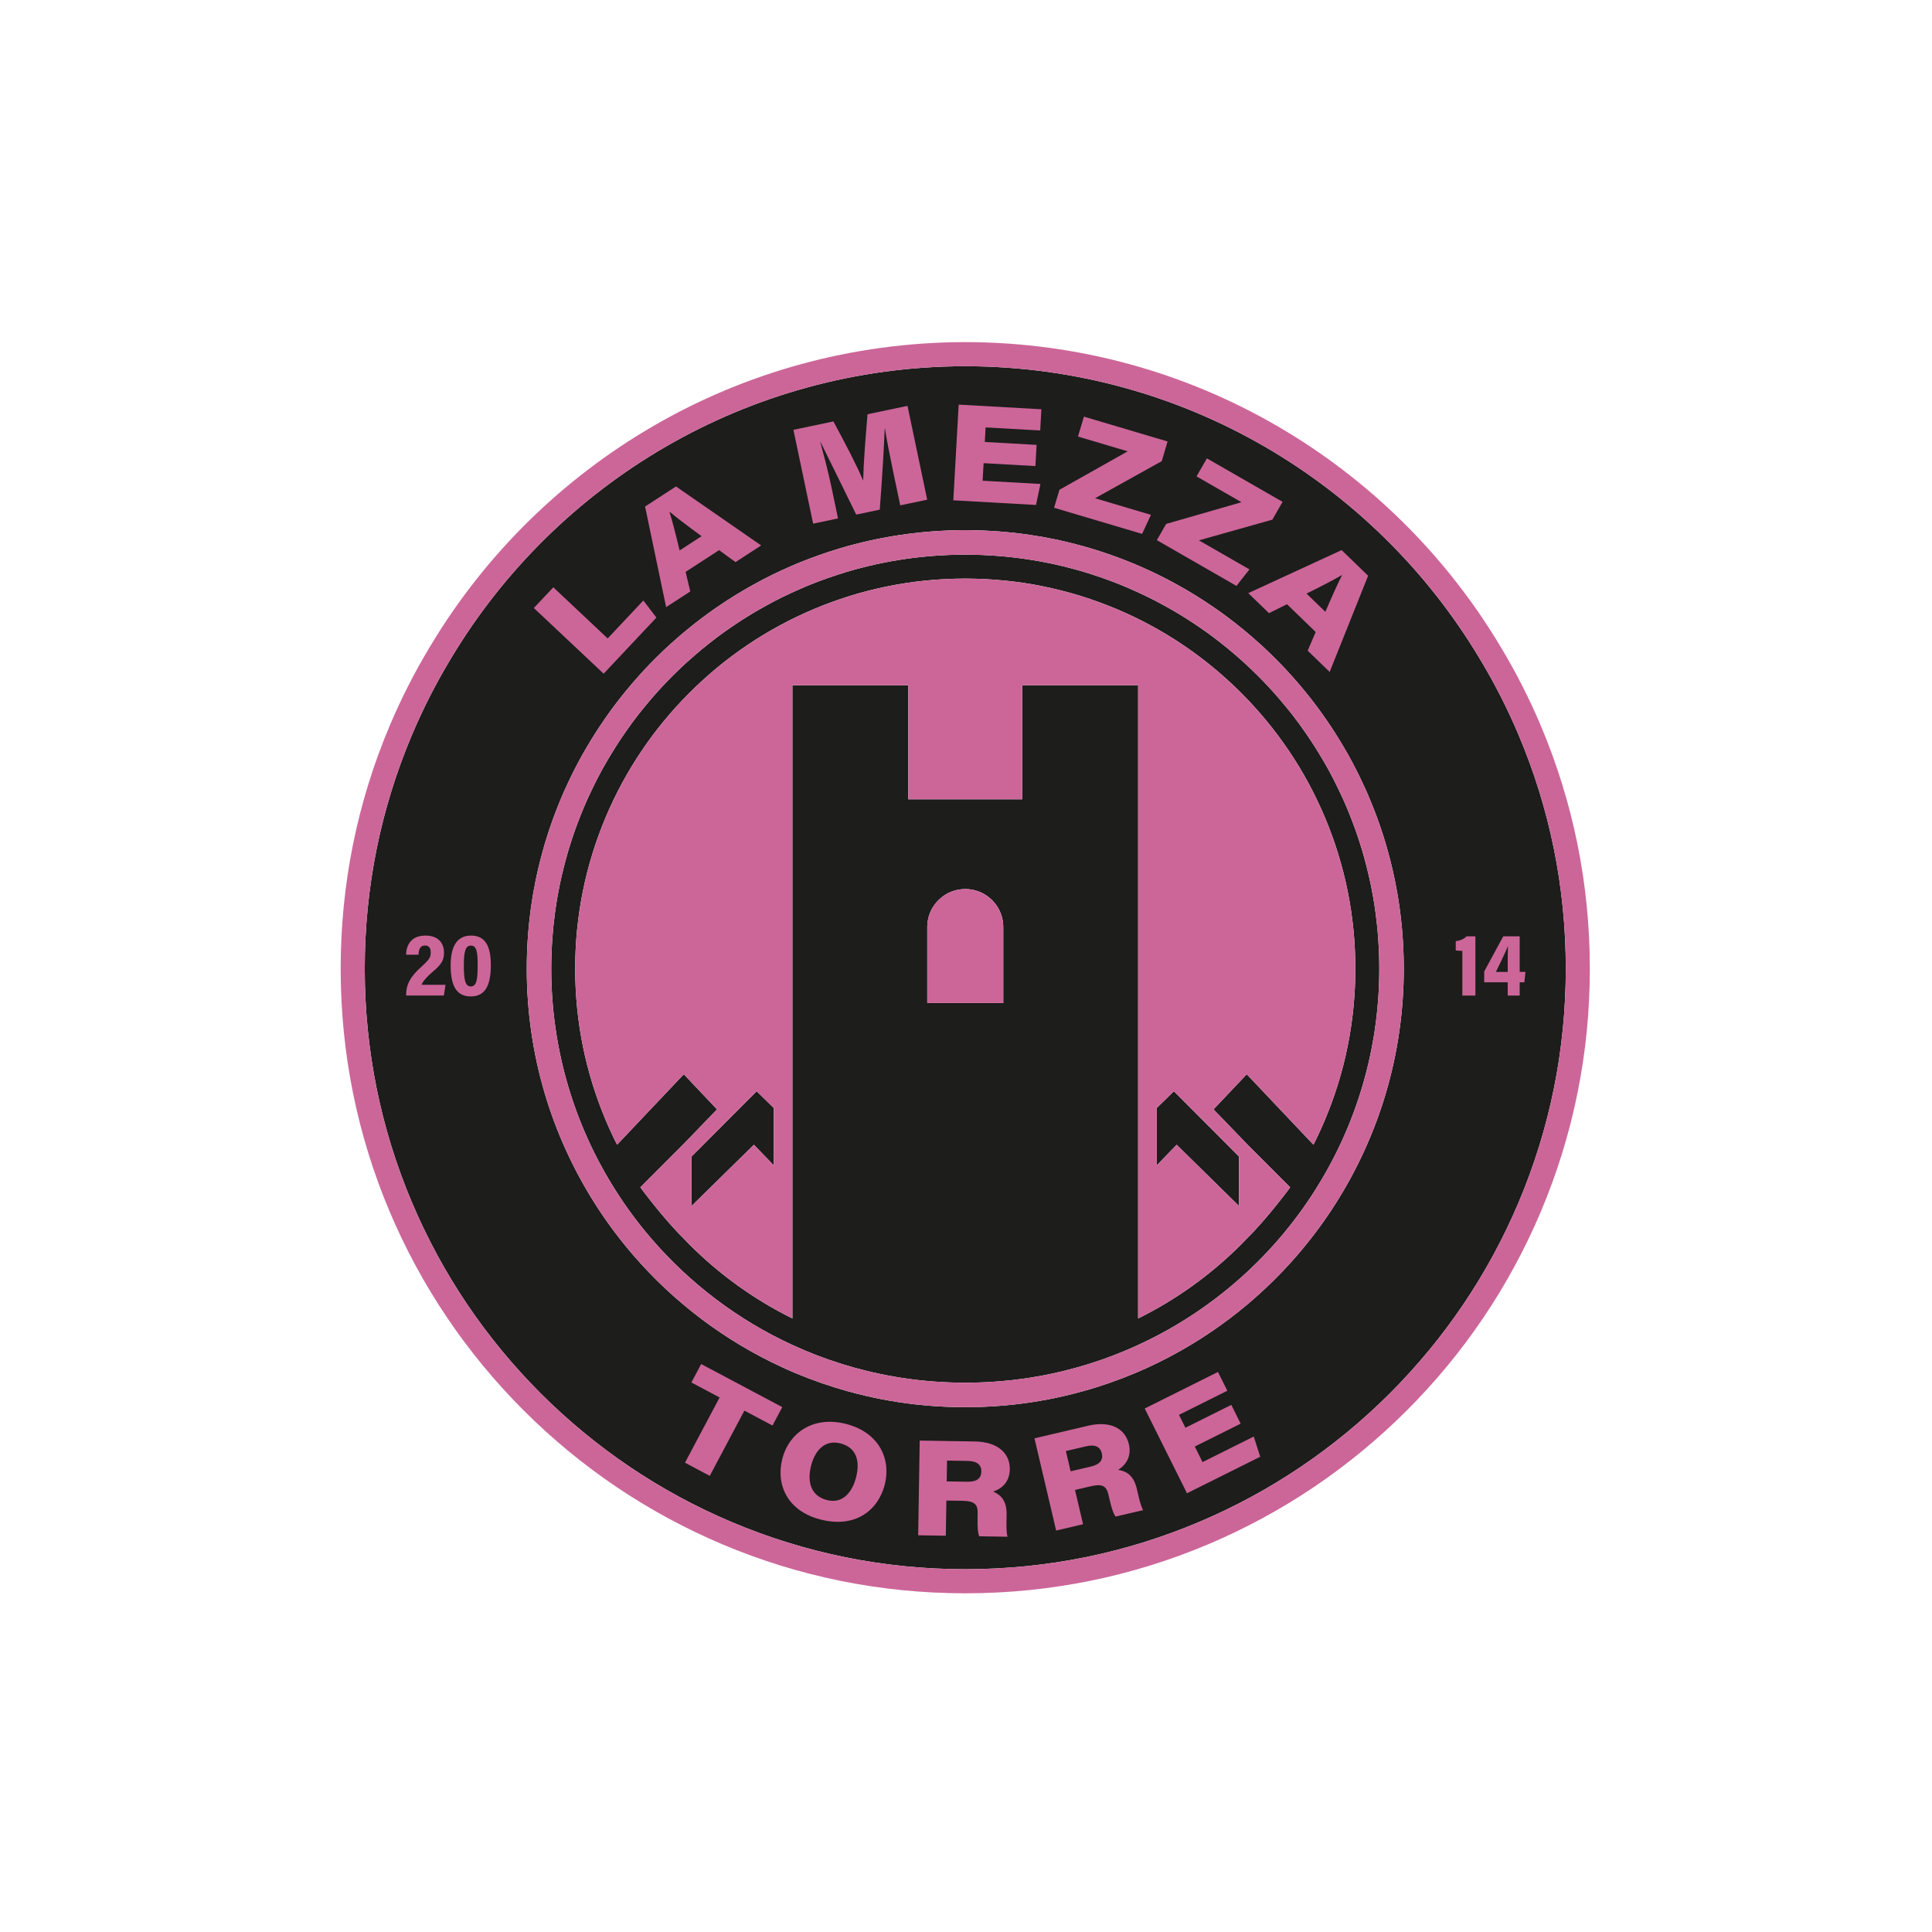 <?xml version="1.0" encoding="UTF-8"?>
<svg id="Livello_1" data-name="Livello 1" xmlns="http://www.w3.org/2000/svg" viewBox="0 0 566.93 566.93">
  <defs>
    <style>
      .cls-1 {
        fill: #c69;
      }

      .cls-2 {
        fill: #1d1d1b;
      }
    </style>
  </defs>
  <path class="cls-2" d="M445.62,215.66c-3.17-7.49-6.83-14.72-10.97-21.64-.24-.4-.48-.8-.72-1.2-30.72-51.03-86.59-85.2-150.46-85.36h-.44c-63.87,.16-119.74,34.33-150.46,85.36-.24,.4-.48,.8-.72,1.2-4.14,6.92-7.8,14.15-10.97,21.64-9.19,21.73-13.85,44.8-13.85,68.59,0,23.79,4.66,46.86,13.85,68.59,8.88,20.98,21.59,39.83,37.76,56.02,16.19,16.17,35.04,28.88,56.02,37.76,21.66,9.16,44.66,13.82,68.37,13.85h.44c23.71-.03,46.71-4.69,68.37-13.85,20.98-8.88,39.83-21.59,56.02-37.76,16.17-16.19,28.88-35.04,37.76-56.02,9.19-21.73,13.85-44.8,13.85-68.59,0-23.79-4.66-46.86-13.85-68.59Zm-64.82,152.52c-12,13.93-26.92,25.26-43.82,33.03-4.96,2.29-10.1,4.26-15.38,5.91-1.17,.37-2.36,.72-3.55,1.05-.12,.03-.25,.07-.37,.1-.81,.23-1.63,.45-2.45,.65-.94,.25-1.9,.48-2.85,.7-.78,.18-1.56,.35-2.35,.52-.78,.17-1.57,.33-2.36,.48-.79,.15-1.59,.29-2.38,.43-1.59,.28-3.19,.52-4.81,.74-.8,.1-1.61,.2-2.42,.3-.81,.09-1.62,.18-2.44,.25-.81,.08-1.63,.15-2.45,.21-.62,.05-1.25,.09-1.88,.13-.76,.05-1.52,.09-2.28,.12-.51,.03-1.02,.05-1.53,.06-.51,.02-1.02,.03-1.53,.04-.5,.01-1,.02-1.5,.02h-.55c-.14,.01-.29,.01-.43,.01h-.44c-.14,0-.29,0-.43-.01h-.55c-.5,0-1-.01-1.5-.02-.51-.01-1.02-.02-1.53-.04s-1.02-.04-1.53-.06c-.76-.03-1.52-.07-2.28-.12-.63-.04-1.26-.08-1.88-.13-.82-.06-1.64-.13-2.45-.21-.82-.07-1.63-.16-2.44-.25-.81-.1-1.62-.2-2.42-.3-1.62-.22-3.22-.46-4.81-.74-.79-.14-1.59-.28-2.38-.43-.79-.15-1.58-.31-2.36-.48-.79-.17-1.57-.34-2.35-.52-.95-.22-1.91-.45-2.85-.7-.82-.2-1.64-.42-2.45-.65-.12-.03-.25-.07-.37-.1-1.19-.33-2.38-.68-3.55-1.05-5.28-1.65-10.42-3.62-15.38-5.91-16.9-7.77-31.82-19.1-43.82-33.03-4.07-4.74-7.82-9.77-11.18-15.08-12.63-19.91-19.95-43.52-19.95-68.85,0-.69,.01-1.38,.02-2.08,0-.35,.01-.69,.02-1.03,0-.35,.02-.7,.03-1.04,.02-.69,.04-1.37,.08-2.05,.03-.69,.07-1.37,.11-2.06,.07-1.05,.15-2.09,.24-3.13,0-.05,.01-.09,.01-.14,.06-.69,.13-1.37,.2-2.05,.07-.73,.16-1.46,.25-2.19l.12-.96c.04-.33,.08-.65,.13-.97,.02-.18,.05-.37,.08-.55,.08-.58,.16-1.16,.25-1.74,.01-.04,.01-.07,.02-.11,.11-.71,.23-1.41,.35-2.12,.22-1.24,.45-2.48,.7-3.71,.4-1.96,.85-3.9,1.34-5.82,.22-.87,.44-1.73,.69-2.59,.21-.81,.45-1.61,.68-2.41,.02-.05,.04-.1,.05-.16,.26-.85,.52-1.7,.79-2.54,.14-.42,.28-.84,.42-1.26,.14-.42,.28-.84,.42-1.26,.2-.58,.41-1.17,.62-1.74,.03-.11,.07-.21,.11-.32,.24-.66,.49-1.32,.74-1.97,.25-.66,.5-1.31,.77-1.96,.52-1.3,1.06-2.59,1.62-3.86,.17-.38,.33-.76,.51-1.14,.45-1.01,.93-2.01,1.41-3.01,.24-.5,.48-1,.73-1.49,.25-.5,.5-.99,.75-1.48,.04-.07,.07-.13,.11-.2,.19-.36,.37-.72,.56-1.08,.19-.35,.38-.71,.57-1.06,.31-.58,.63-1.16,.95-1.73,.37-.65,.74-1.29,1.12-1.93,.4-.7,.82-1.4,1.25-2.09,.42-.7,.85-1.39,1.29-2.07,.33-.52,.67-1.04,1.01-1.56,.11-.16,.21-.32,.32-.48,.44-.68,.9-1.35,1.37-2.02,.16-.24,.32-.47,.49-.7,.25-.37,.51-.73,.77-1.09,.3-.42,.61-.84,.91-1.26,.08-.11,.16-.22,.24-.33,.65-.88,1.32-1.76,1.99-2.62,.6-.75,1.19-1.49,1.8-2.23,.43-.53,.87-1.06,1.31-1.58,.33-.39,.66-.78,1-1.17,2.04-2.36,4.16-4.65,6.37-6.85,.57-.57,1.15-1.14,1.73-1.7,.24-.23,.48-.46,.73-.7,.08-.07,.15-.14,.23-.21,.38-.36,.76-.71,1.14-1.07,.12-.12,.25-.23,.38-.35,.09-.08,.17-.16,.26-.23,.76-.69,1.53-1.38,2.31-2.05,.75-.65,1.5-1.29,2.27-1.92,.03-.02,.06-.05,.09-.08,.74-.6,1.48-1.21,2.24-1.8,.21-.17,.42-.33,.64-.5,.25-.2,.5-.39,.75-.58,.41-.32,.82-.63,1.23-.94,.62-.46,1.23-.91,1.86-1.37,.05-.03,.11-.07,.16-.11,1.42-1.01,2.85-2,4.31-2.96,.4-.27,.8-.53,1.2-.78,.56-.36,1.12-.72,1.68-1.06,.35-.22,.7-.44,1.06-.65,.44-.27,.89-.54,1.33-.8,.44-.26,.89-.52,1.34-.78,.66-.38,1.32-.76,1.99-1.12,.85-.47,1.71-.93,2.57-1.38,.3-.16,.61-.32,.91-.47,.58-.3,1.17-.6,1.76-.89,.03-.01,.06-.03,.08-.04,.88-.43,1.77-.86,2.67-1.27,.91-.43,1.83-.84,2.76-1.24,.44-.2,.89-.39,1.33-.57,.44-.19,.89-.38,1.34-.56,.04-.01,.08-.03,.13-.05,.92-.38,1.85-.75,2.79-1.1,.01,0,.02-.01,.04-.01,.94-.36,1.9-.72,2.86-1.05,.96-.34,1.92-.67,2.89-.98,1-.33,2.01-.65,3.02-.95,.74-.22,1.49-.44,2.24-.65,.32-.09,.65-.18,.97-.26,.46-.13,.91-.25,1.37-.36,.7-.19,1.4-.36,2.1-.53,.71-.17,1.41-.33,2.12-.49,.12-.03,.25-.06,.37-.09,.54-.11,1.08-.23,1.63-.34,.52-.11,1.04-.21,1.57-.31,.54-.11,1.09-.21,1.63-.31,.84-.15,1.69-.29,2.54-.42,.45-.08,.9-.15,1.35-.21,.81-.13,1.62-.24,2.44-.34,.4-.05,.81-.1,1.22-.15,1.4-.17,2.82-.31,4.24-.43,.4-.04,.81-.07,1.22-.1,.8-.06,1.6-.12,2.4-.16,.81-.05,1.61-.09,2.42-.12,.8-.03,1.61-.05,2.42-.07,.62-.02,1.25-.03,1.88-.03h1.56c.63,.01,1.26,.01,1.88,.03,.81,.01,1.62,.04,2.42,.07,.81,.03,1.62,.07,2.42,.12,.8,.04,1.6,.1,2.4,.16,.41,.03,.82,.06,1.22,.1,1.42,.12,2.83,.26,4.24,.43,.41,.05,.81,.1,1.22,.15,.82,.1,1.63,.21,2.44,.34,.45,.06,.9,.13,1.35,.21,.85,.13,1.7,.27,2.54,.42,.54,.1,1.09,.2,1.63,.31,.52,.1,1.05,.2,1.57,.31,.55,.11,1.09,.23,1.63,.34,.12,.03,.25,.06,.37,.09,.71,.16,1.42,.32,2.12,.49,.7,.17,1.4,.34,2.1,.53,.46,.11,.91,.23,1.37,.36,.32,.08,.65,.17,.97,.26,.75,.21,1.5,.43,2.24,.65,1.01,.3,2.02,.62,3.02,.95,.97,.31,1.93,.64,2.89,.98,.96,.33,1.92,.69,2.86,1.05,.02,0,.03,.01,.04,.01,.94,.35,1.87,.72,2.79,1.1,.05,.02,.09,.04,.13,.05,.45,.18,.9,.37,1.34,.56,.44,.18,.89,.37,1.33,.57,.93,.4,1.85,.81,2.76,1.24,.9,.41,1.79,.84,2.67,1.27,.02,.01,.05,.03,.08,.04,.59,.29,1.18,.59,1.76,.89,.3,.15,.61,.31,.91,.47,.86,.45,1.72,.91,2.57,1.38,.67,.36,1.33,.74,1.99,1.12,.45,.26,.9,.52,1.34,.78,.44,.26,.89,.53,1.33,.8,.36,.21,.71,.43,1.06,.65,.56,.34,1.12,.7,1.68,1.06,.4,.25,.8,.51,1.2,.78,1.46,.96,2.89,1.95,4.31,2.96,.05,.04,.11,.08,.16,.11,.62,.46,1.24,.91,1.86,1.37,.41,.31,.82,.62,1.23,.94,.25,.19,.5,.38,.75,.58,.22,.17,.43,.33,.64,.5,.76,.59,1.5,1.2,2.24,1.8,.03,.03,.06,.06,.09,.08,.77,.63,1.52,1.27,2.27,1.92,.78,.67,1.55,1.35,2.31,2.05,.09,.07,.17,.15,.26,.23,.13,.12,.26,.23,.38,.35,.38,.36,.76,.71,1.14,1.07,.08,.07,.15,.14,.23,.21,.25,.24,.49,.47,.73,.7,.58,.56,1.16,1.13,1.73,1.7,2.21,2.2,4.33,4.49,6.37,6.85,.34,.39,.67,.78,1,1.17,.45,.52,.88,1.05,1.31,1.58,.61,.73,1.21,1.48,1.8,2.23,.67,.86,1.34,1.74,1.99,2.62,.08,.11,.16,.22,.24,.33,.3,.42,.61,.84,.91,1.26,.26,.36,.52,.72,.77,1.09,.17,.23,.34,.47,.49,.7,.47,.67,.93,1.34,1.37,2.02,.11,.16,.21,.32,.32,.48,.34,.52,.68,1.04,1.01,1.56,.44,.69,.87,1.38,1.29,2.07,.43,.69,.85,1.39,1.25,2.09,.38,.64,.75,1.28,1.12,1.93,.32,.57,.64,1.15,.95,1.73,.19,.35,.38,.71,.57,1.06,.19,.36,.38,.72,.56,1.08,.04,.07,.07,.13,.11,.2,.25,.49,.5,.98,.75,1.48,.25,.49,.49,.99,.73,1.49,.48,1,.96,2,1.41,3.01,.18,.38,.34,.76,.51,1.14,.56,1.27,1.1,2.56,1.62,3.86,.27,.65,.52,1.3,.77,1.96,.25,.65,.5,1.31,.74,1.97,.04,.11,.08,.21,.11,.32,.21,.57,.42,1.15,.62,1.74,.14,.42,.29,.84,.42,1.26,.15,.42,.28,.84,.42,1.26,.27,.84,.53,1.69,.79,2.54,.01,.06,.03,.11,.05,.16,.23,.8,.47,1.6,.68,2.41,.25,.86,.47,1.72,.69,2.59,.49,1.92,.94,3.86,1.34,5.82,.25,1.23,.48,2.47,.7,3.71,.12,.71,.24,1.41,.35,2.12,.01,.04,.01,.07,.02,.11,.09,.58,.17,1.16,.25,1.74,.03,.18,.06,.37,.08,.55,.05,.32,.09,.64,.13,.97,.04,.32,.08,.64,.12,.96,.09,.73,.18,1.46,.25,2.19,.07,.68,.14,1.37,.2,2.05,0,.05,.01,.09,.01,.14,.09,1.04,.17,2.08,.24,3.13,.04,.69,.08,1.37,.11,2.06,.04,.68,.06,1.36,.08,2.05,.02,.34,.02,.69,.03,1.04,.01,.34,.02,.68,.02,1.03,.01,.69,.02,1.38,.02,2.08,0,25.33-7.32,48.94-19.95,68.85-3.36,5.31-7.11,10.34-11.18,15.08Z"/>
  <g>
    <path class="cls-2" d="M404.72,282.29c0-.33-.01-.66-.02-.98-.01-.33-.01-.66-.03-.98-.02-.64-.04-1.28-.07-1.93-.03-.66-.07-1.3-.11-1.95-.06-.99-.14-1.97-.22-2.95,0-.05-.01-.09-.01-.14-.06-.64-.12-1.29-.19-1.93-.07-.69-.15-1.38-.24-2.07-.03-.3-.07-.6-.11-.91s-.08-.61-.12-.91c-.02-.17-.05-.35-.08-.52-.07-.55-.15-1.1-.23-1.64-.01-.04-.01-.07-.02-.11-.11-.67-.22-1.33-.33-2-.21-1.17-.43-2.34-.66-3.5-.38-1.85-.81-3.68-1.27-5.5-.21-.82-.42-1.63-.65-2.44-.21-.76-.43-1.52-.64-2.28-.02-.04-.04-.09-.05-.15-.25-.8-.49-1.6-.75-2.4-.13-.39-.25-.79-.39-1.19-.13-.39-.27-.79-.4-1.18-.19-.56-.39-1.11-.58-1.65-.03-.1-.07-.2-.11-.3-.22-.62-.46-1.25-.7-1.86-.23-.62-.47-1.24-.72-1.85-.49-1.23-1-2.45-1.53-3.64-.16-.36-.31-.72-.48-1.08-.43-.95-.88-1.9-1.34-2.84-.22-.47-.45-.95-.69-1.41-.23-.47-.47-.93-.7-1.4-.04-.06-.07-.12-.11-.19-.17-.34-.35-.68-.53-1.02-.18-.33-.35-.67-.53-1-.3-.54-.6-1.09-.9-1.63-.35-.61-.7-1.22-1.06-1.82-.39-.66-.78-1.32-1.18-1.97-.4-.66-.8-1.31-1.22-1.96-.31-.49-.63-.98-.95-1.47-.1-.15-.2-.3-.3-.45-.43-.65-.86-1.28-1.3-1.91-.14-.22-.3-.45-.46-.66-.23-.35-.48-.69-.73-1.03-.28-.4-.57-.8-.85-1.19-.08-.11-.16-.21-.23-.31-.61-.83-1.25-1.66-1.88-2.48-.57-.7-1.12-1.4-1.7-2.1-.41-.5-.81-1-1.24-1.49-.31-.37-.62-.74-.94-1.11-1.93-2.23-3.93-4.39-6.01-6.47-.54-.53-1.09-1.07-1.64-1.6-.22-.22-.45-.44-.69-.66-.07-.07-.14-.13-.21-.2-.36-.34-.72-.67-1.08-1.01-.11-.11-.24-.22-.36-.33-.08-.08-.16-.15-.24-.22-.72-.65-1.45-1.3-2.19-1.93-.7-.62-1.41-1.22-2.14-1.82-.03-.01-.06-.04-.08-.07-.7-.57-1.4-1.14-2.12-1.7-.2-.16-.39-.31-.6-.47-.24-.19-.47-.37-.71-.55-.39-.3-.77-.6-1.16-.89-.59-.43-1.17-.86-1.76-1.29-.05-.03-.1-.07-.15-.11-1.34-.95-2.69-1.88-4.07-2.79-.38-.25-.75-.5-1.13-.74-.53-.34-1.06-.68-1.59-1-.33-.2-.66-.41-1-.61-.41-.26-.84-.51-1.25-.76-.42-.24-.84-.49-1.27-.73-.62-.36-1.25-.72-1.88-1.06-.8-.44-1.61-.88-2.42-1.3-.29-.15-.58-.3-.86-.45-.55-.28-1.11-.56-1.67-.84-.02-.01-.05-.03-.07-.03-.83-.41-1.67-.82-2.52-1.2-.86-.41-1.73-.8-2.61-1.17-.41-.19-.84-.37-1.25-.54-.42-.18-.84-.36-1.27-.53-.04-.01-.07-.03-.12-.05-.87-.35-1.75-.7-2.63-1.04-.01,0-.02-.01-.04-.01-.89-.34-1.8-.67-2.7-.99-.91-.32-1.82-.63-2.73-.92-.95-.31-1.9-.61-2.85-.9-.7-.21-1.41-.42-2.12-.61-.3-.09-.61-.17-.91-.25-.44-.12-.86-.24-1.3-.34-.66-.18-1.32-.34-1.98-.5-.66-.16-1.33-.31-2-.46-.11-.03-.24-.06-.35-.09-.51-.1-1.02-.21-1.54-.32-.49-.1-.99-.2-1.48-.29-.51-.1-1.03-.2-1.54-.29-.79-.14-1.6-.28-2.4-.4-.42-.08-.85-.14-1.27-.2-.77-.12-1.53-.22-2.31-.32-.38-.05-.76-.09-1.15-.14-1.33-.16-2.66-.29-4-.41-.38-.03-.77-.06-1.15-.09-.76-.06-1.51-.11-2.27-.15-.75-.05-1.52-.09-2.28-.12-.76-.02-1.52-.05-2.29-.06-.58-.02-1.18-.02-1.77-.03h-1.48c-.59,0-1.19,.01-1.77,.03-.77,.02-1.53,.04-2.29,.06-.76,.03-1.52,.07-2.28,.12-.76,.04-1.51,.09-2.27,.15-.38,.03-.77,.06-1.15,.09-1.34,.12-2.68,.25-4,.41-.39,.05-.78,.09-1.15,.14-.78,.1-1.54,.2-2.31,.32-.42,.06-.85,.12-1.27,.2-.8,.12-1.61,.26-2.4,.4-.51,.09-1.03,.19-1.54,.29-.5,.09-.99,.19-1.48,.29-.52,.11-1.03,.22-1.54,.32-.11,.03-.24,.06-.35,.09-.67,.15-1.33,.3-2,.46-.66,.16-1.32,.32-1.98,.5-.44,.1-.86,.22-1.3,.34-.3,.08-.61,.16-.91,.25-.71,.19-1.42,.4-2.12,.61-.95,.29-1.9,.59-2.85,.9-.91,.29-1.82,.6-2.73,.92-.9,.32-1.81,.65-2.7,.99-.02,0-.03,.01-.04,.01-.88,.34-1.76,.69-2.63,1.04-.05,.02-.08,.04-.12,.05-.43,.17-.85,.35-1.27,.53-.41,.17-.84,.35-1.25,.54-.88,.37-1.75,.76-2.61,1.17-.85,.38-1.69,.79-2.52,1.2-.02,0-.05,.02-.08,.03-.55,.28-1.11,.56-1.66,.84-.28,.15-.57,.3-.86,.45-.81,.42-1.62,.86-2.42,1.3-.63,.34-1.26,.7-1.88,1.06-.43,.24-.85,.49-1.27,.73-.41,.25-.84,.5-1.25,.76-.34,.2-.67,.41-1,.61-.53,.32-1.06,.66-1.59,1-.38,.24-.75,.49-1.13,.74-1.38,.91-2.73,1.84-4.07,2.79-.05,.04-.1,.08-.15,.11-.6,.43-1.17,.86-1.76,1.29-.39,.29-.77,.59-1.16,.89-.24,.18-.47,.36-.71,.55-.21,.16-.4,.31-.6,.47-.72,.56-1.42,1.13-2.12,1.7-.02,.03-.05,.06-.08,.07-.73,.6-1.44,1.2-2.14,1.82-.74,.63-1.47,1.28-2.19,1.93-.08,.07-.16,.14-.24,.22-.12,.11-.25,.22-.36,.33-.36,.34-.72,.67-1.08,1.01-.07,.07-.14,.13-.21,.2-.24,.22-.47,.44-.69,.66-.55,.53-1.1,1.07-1.64,1.6-2.08,2.08-4.08,4.24-6.01,6.47-.32,.37-.63,.74-.94,1.11-.42,.49-.83,.99-1.24,1.49-.58,.7-1.13,1.4-1.7,2.1-.63,.82-1.27,1.65-1.88,2.48-.07,.1-.15,.2-.23,.31-.28,.39-.57,.79-.85,1.19-.25,.34-.5,.68-.73,1.03-.16,.21-.31,.43-.46,.66-.44,.63-.87,1.26-1.3,1.91-.1,.15-.2,.3-.3,.45-.32,.49-.64,.98-.95,1.47-.42,.64-.82,1.29-1.22,1.96-.4,.65-.79,1.31-1.18,1.97-.36,.6-.71,1.21-1.06,1.82-.3,.54-.6,1.09-.9,1.63-.18,.33-.35,.67-.53,1-.18,.34-.35,.68-.53,1.02-.04,.07-.07,.13-.11,.19-.23,.47-.47,.93-.7,1.4-.24,.46-.47,.94-.69,1.41-.46,.94-.91,1.89-1.34,2.84-.17,.36-.32,.72-.48,1.08-.53,1.19-1.04,2.41-1.53,3.64-.25,.61-.49,1.23-.72,1.85-.24,.61-.48,1.24-.7,1.86-.04,.1-.08,.2-.11,.3-.19,.54-.39,1.1-.58,1.65-.13,.39-.27,.79-.4,1.18-.13,.4-.26,.8-.39,1.19-.26,.8-.5,1.6-.75,2.4-.01,.06-.03,.11-.05,.15-.21,.76-.43,1.52-.64,2.28-.23,.81-.44,1.62-.65,2.44-.46,1.82-.89,3.65-1.27,5.5-.23,1.16-.45,2.33-.66,3.5-.11,.67-.22,1.33-.33,2-.01,.04-.01,.07-.02,.11-.08,.54-.16,1.09-.23,1.64-.03,.17-.06,.35-.08,.52-.04,.3-.08,.6-.12,.91s-.08,.61-.11,.91c-.09,.69-.17,1.38-.24,2.07-.07,.64-.13,1.28-.19,1.93,0,.05-.01,.09-.01,.14-.08,.98-.16,1.96-.22,2.95-.04,.65-.08,1.29-.11,1.95-.03,.65-.05,1.29-.07,1.93-.01,.32-.03,.65-.03,.98-.01,.32-.02,.65-.02,.98-.01,.66-.02,1.31-.02,1.96,0,23.91,6.91,46.21,18.84,65,3.17,5.02,6.71,9.77,10.55,14.24,11.33,13.15,25.42,23.85,41.37,31.18,4.69,2.17,9.54,4.03,14.52,5.58,1.11,.35,2.23,.68,3.35,1,.12,.02,.24,.06,.35,.09,.77,.22,1.54,.42,2.32,.61,.88,.24,1.79,.46,2.69,.66,.73,.17,1.47,.34,2.22,.5,.73,.16,1.48,.31,2.22,.45,.75,.14,1.51,.27,2.25,.4,1.5,.27,3.01,.5,4.54,.7,.76,.1,1.52,.19,2.29,.29,.76,.08,1.53,.17,2.3,.23,.77,.08,1.54,.14,2.31,.2,.59,.05,1.18,.09,1.78,.12,.72,.05,1.43,.09,2.15,.12,.48,.02,.96,.03,1.45,.05,.48,.02,.96,.03,1.44,.04,.47,.01,.95,.02,1.42,.02h.52c.13,.01,.27,.01,.4,.01h.42c.13,0,.27,0,.4-.01h.52c.47,0,.95-.01,1.42-.02,.48-.01,.96-.02,1.44-.04,.49-.01,.97-.02,1.45-.05,.72-.03,1.43-.07,2.15-.12,.6-.03,1.19-.07,1.78-.12,.77-.06,1.54-.12,2.31-.2,.77-.06,1.54-.15,2.3-.23,.77-.1,1.53-.19,2.29-.29,1.53-.2,3.04-.43,4.54-.7,.74-.13,1.5-.26,2.25-.4,.74-.14,1.49-.29,2.22-.45,.75-.16,1.49-.33,2.22-.5,.9-.2,1.81-.42,2.69-.66,.78-.19,1.55-.39,2.32-.61,.11-.03,.23-.07,.35-.09,1.12-.32,2.24-.65,3.35-1,4.98-1.55,9.83-3.41,14.52-5.58,15.95-7.33,30.04-18.03,41.37-31.18,3.84-4.47,7.38-9.22,10.55-14.24,11.93-18.79,18.84-41.09,18.84-65,0-.66-.01-1.31-.02-1.96Zm-38.63,53.61l12.51,12.52s-6.67,9.06-12.51,14.8c-.55,.56-1.34,1.4-1.9,1.97-8.9,8.89-19.04,16.17-30.21,21.7V201.09h-34.01v33.45h-33.44v-33.45h-34.01v185.8c-11.17-5.53-21.31-12.81-30.21-21.7-.56-.57-1.35-1.41-1.9-1.97-5.84-5.74-12.51-14.8-12.51-14.8l12.51-12.52,10-10.36-9.76-10.31-19.57,20.67c-.03-.05-.06-.11-.09-.17-.26-.52-.53-1.04-.78-1.57-.25-.52-.49-1.04-.74-1.56-.07-.17-.15-.33-.22-.5-.21-.45-.41-.88-.61-1.32-.05-.11-.09-.2-.13-.31-.25-.55-.49-1.11-.73-1.67-5.96-14.11-9-29.09-9-44.55,0-15.46,3.04-30.44,9-44.55,5.77-13.64,14.02-25.87,24.53-36.39,10.52-10.51,22.75-18.76,36.39-24.53,14.05-5.94,28.96-8.97,44.34-9h.42c.89,0,1.79,.01,2.68,.04,.74,.02,1.48,.04,2.22,.08,.3,.01,.6,.03,.9,.04,.88,.04,1.76,.1,2.63,.17,.54,.03,1.08,.08,1.6,.14,.65,.03,1.28,.1,1.91,.18,.09,0,.17,.01,.26,.02,.64,.06,1.28,.14,1.92,.22,.87,.11,1.73,.22,2.59,.35,.3,.05,.61,.1,.91,.14,.66,.11,1.3,.21,1.95,.32,.38,.07,.75,.14,1.12,.2,.46,.08,.9,.16,1.34,.26,.32,.06,.65,.13,.97,.2,.78,.16,1.57,.33,2.36,.51,.8,.18,1.59,.37,2.39,.58,.35,.08,.71,.17,1.06,.27,.44,.11,.88,.22,1.31,.35,.42,.11,.84,.22,1.25,.35,.77,.21,1.52,.44,2.28,.67,.9,.29,1.8,.58,2.71,.88,.26,.09,.52,.18,.79,.28,.62,.2,1.24,.42,1.85,.66,.01,0,.02,0,.03,.01,.69,.24,1.37,.5,2.05,.77,.41,.15,.83,.31,1.24,.49,.68,.26,1.35,.54,2.02,.82,13.64,5.77,25.87,14.02,36.39,24.53,10.51,10.52,18.76,22.75,24.53,36.39,5.96,14.11,9,29.09,9,44.55,0,15.46-3.04,30.44-9,44.55-.24,.56-.48,1.12-.73,1.67-.04,.11-.08,.2-.13,.31-.2,.44-.4,.87-.61,1.32-.07,.17-.15,.33-.22,.5-.25,.52-.49,1.04-.74,1.56-.25,.53-.52,1.05-.78,1.57-.03,.06-.06,.12-.09,.17l-19.57-20.67-9.76,10.31,10,10.36Zm-71.69-41.57h-22.3v-22.3c0-.31,.01-.63,.05-.93,0-.06,0-.11,.01-.16,0-.04,0-.08,.01-.12,.01-.17,.03-.33,.06-.49,.03-.18,.06-.36,.1-.54,.05-.28,.12-.54,.19-.81,.05-.17,.1-.33,.16-.49,.08-.27,.18-.54,.3-.79,.05-.12,.1-.25,.16-.37,.09-.21,.2-.41,.3-.61,.09-.15,.18-.31,.27-.46,.09-.16,.19-.31,.3-.46,.09-.15,.2-.29,.31-.43,.1-.14,.21-.29,.33-.43,.14-.17,.29-.34,.44-.5,.15-.17,.3-.33,.47-.48,.33-.3,.67-.59,1.02-.86,.15-.11,.29-.22,.44-.31,.15-.1,.3-.2,.45-.29,.12-.08,.24-.15,.36-.22,.15-.08,.3-.16,.46-.24,.11-.05,.23-.1,.34-.16,.03-.01,.05-.02,.08-.03,.08-.04,.17-.08,.26-.12,.14-.05,.3-.11,.45-.17,.28-.1,.58-.2,.88-.28,.14-.04,.27-.08,.4-.1,.03-.01,.06-.01,.09-.02,.01,0,.03-.01,.05-.01,.17-.04,.33-.07,.5-.1,.19-.03,.38-.05,.58-.08,.14-.02,.27-.04,.41-.05h.04c.23-.01,.45-.03,.67-.03,.07-.01,.14-.01,.21-.01s.14,0,.21,.01c.22,0,.44,.02,.67,.03h.04c.14,.01,.27,.03,.41,.05,.2,.03,.39,.05,.58,.08,.17,.03,.33,.06,.5,.1,.02,0,.04,.01,.05,.01,.03,.01,.06,.01,.09,.02,.13,.02,.26,.06,.4,.1,.3,.08,.6,.18,.88,.28,.15,.06,.31,.12,.45,.17,.09,.04,.18,.08,.26,.12,.03,.01,.05,.02,.08,.03,.11,.06,.23,.11,.34,.16,.16,.08,.31,.16,.46,.24,.12,.07,.24,.14,.36,.22,.15,.09,.3,.19,.45,.29,.15,.09,.29,.2,.44,.31,.35,.27,.69,.56,1.02,.86,.16,.15,.32,.31,.47,.48,.15,.16,.3,.33,.44,.5,.12,.14,.23,.29,.33,.43,.11,.14,.22,.28,.31,.43,.11,.15,.21,.3,.3,.46,.09,.15,.18,.31,.27,.46,.1,.2,.21,.4,.3,.61,.06,.12,.11,.25,.16,.37,.12,.25,.22,.52,.3,.79,.06,.16,.11,.32,.16,.49,.07,.27,.14,.53,.19,.81,.04,.18,.07,.36,.1,.54,.03,.16,.05,.32,.06,.49,.01,.04,.01,.08,.01,.12,.01,.05,.01,.1,.01,.16,.04,.3,.05,.62,.05,.93v22.3Z"/>
    <polygon class="cls-2" points="227.046 325.112 227.046 341.955 221.221 335.922 202.924 353.898 202.924 339.377 212.866 329.407 222.033 320.212 227.046 325.112"/>
    <polygon class="cls-2" points="363.576 339.377 363.576 353.898 345.279 335.922 339.454 341.955 339.454 325.112 344.467 320.212 353.634 329.407 363.576 339.377"/>
  </g>
  <g>
    <path class="cls-1" d="M452.13,212.92c-3.3-7.79-7.11-15.31-11.41-22.5-.25-.42-.5-.84-.75-1.25-31.95-53.08-90.06-88.62-156.49-88.78h-.46c-66.43,.16-124.54,35.7-156.49,88.78-.25,.41-.5,.83-.75,1.25-4.3,7.19-8.11,14.71-11.41,22.5-9.55,22.6-14.4,46.6-14.4,71.34,0,24.74,4.85,48.74,14.4,71.34,9.24,21.82,22.46,41.43,39.28,58.26,16.84,16.82,36.44,30.04,58.26,39.28,22.53,9.52,46.45,14.37,71.11,14.4h.46c24.66-.03,48.58-4.88,71.11-14.4,21.82-9.24,41.42-22.46,58.26-39.28,16.82-16.83,30.04-36.44,39.28-58.26,9.55-22.6,14.4-46.6,14.4-71.34,0-24.74-4.85-48.74-14.4-71.34Zm-6.51,139.92c-8.88,20.98-21.59,39.83-37.76,56.02-16.19,16.17-35.04,28.88-56.02,37.76-21.66,9.16-44.66,13.82-68.37,13.85h-.44c-23.71-.03-46.71-4.69-68.37-13.85-20.98-8.88-39.83-21.59-56.02-37.76-16.17-16.19-28.88-35.04-37.76-56.02-9.19-21.73-13.85-44.8-13.85-68.59,0-23.79,4.66-46.86,13.85-68.59,3.17-7.49,6.83-14.72,10.97-21.64,.24-.4,.48-.8,.72-1.2,30.72-51.03,86.59-85.2,150.46-85.36h.44c63.87,.16,119.74,34.33,150.46,85.36,.24,.4,.48,.8,.72,1.2,4.14,6.92,7.8,14.15,10.97,21.64,9.19,21.73,13.85,44.8,13.85,68.59,0,23.79-4.66,46.86-13.85,68.59Z"/>
    <path class="cls-1" d="M411.91,282.17c0-.35-.01-.69-.02-1.03-.01-.35-.01-.7-.03-1.04-.02-.69-.04-1.37-.08-2.05-.03-.69-.07-1.37-.11-2.06-.07-1.05-.15-2.09-.24-3.13,0-.05-.01-.09-.01-.14-.06-.68-.13-1.37-.2-2.05-.07-.73-.16-1.46-.25-2.19-.04-.32-.08-.64-.12-.96-.04-.33-.08-.65-.13-.97-.02-.18-.05-.37-.08-.55-.08-.58-.16-1.16-.25-1.74-.01-.04-.01-.07-.02-.11-.11-.71-.23-1.41-.35-2.12-.22-1.24-.45-2.48-.7-3.71-.4-1.96-.85-3.9-1.34-5.82-.22-.87-.44-1.73-.69-2.59-.21-.81-.45-1.61-.68-2.41-.02-.05-.04-.1-.05-.16-.26-.85-.52-1.7-.79-2.54-.14-.42-.27-.84-.42-1.26-.13-.42-.28-.84-.42-1.26-.2-.59-.41-1.17-.62-1.74-.03-.11-.07-.21-.11-.32-.24-.66-.49-1.32-.74-1.97-.25-.66-.5-1.31-.77-1.96-.52-1.3-1.06-2.59-1.62-3.86-.17-.38-.33-.76-.51-1.14-.45-1.01-.93-2.01-1.41-3.01-.24-.5-.48-1-.73-1.49-.25-.5-.5-.99-.75-1.48-.04-.07-.07-.13-.11-.2-.18-.36-.37-.72-.56-1.08-.19-.35-.38-.71-.57-1.06-.31-.58-.63-1.16-.95-1.73-.37-.65-.74-1.29-1.12-1.93-.4-.7-.82-1.4-1.25-2.09-.42-.69-.85-1.38-1.29-2.07-.33-.52-.67-1.04-1.01-1.56-.11-.16-.21-.32-.32-.48-.44-.68-.9-1.35-1.37-2.02-.15-.23-.32-.47-.49-.7-.25-.37-.51-.73-.77-1.09-.3-.42-.61-.84-.91-1.26-.08-.11-.16-.22-.24-.33-.65-.88-1.32-1.76-1.99-2.62-.59-.75-1.19-1.5-1.8-2.23-.43-.53-.86-1.06-1.31-1.58-.33-.39-.66-.78-1-1.17-2.04-2.36-4.16-4.65-6.37-6.85-.57-.57-1.15-1.14-1.73-1.7-.24-.23-.48-.46-.73-.7-.08-.07-.15-.14-.23-.21-.38-.36-.76-.71-1.14-1.07-.12-.12-.25-.23-.38-.35-.09-.08-.17-.16-.26-.23-.76-.7-1.53-1.38-2.31-2.05-.75-.65-1.5-1.29-2.27-1.92-.03-.02-.06-.05-.09-.08-.74-.6-1.48-1.21-2.24-1.8-.21-.17-.42-.33-.64-.5-.25-.2-.5-.39-.75-.58-.41-.32-.82-.63-1.23-.94-.62-.46-1.24-.91-1.86-1.37-.05-.03-.11-.07-.16-.11-1.42-1.01-2.85-2-4.31-2.96-.4-.27-.8-.53-1.2-.78-.56-.36-1.12-.72-1.68-1.06-.35-.22-.7-.44-1.06-.65-.44-.27-.89-.54-1.33-.8-.44-.26-.89-.52-1.34-.78-.66-.38-1.32-.76-1.99-1.12-.85-.47-1.71-.93-2.57-1.38-.3-.16-.61-.32-.91-.47-.58-.3-1.17-.6-1.76-.89-.03-.01-.06-.03-.08-.04-.88-.43-1.77-.86-2.67-1.27-.91-.43-1.83-.84-2.76-1.24-.44-.2-.89-.39-1.33-.57-.44-.19-.89-.38-1.34-.56-.04-.01-.08-.03-.13-.05-.92-.38-1.85-.75-2.79-1.1-.01,0-.02-.01-.04-.01-.94-.36-1.9-.72-2.86-1.05-.96-.34-1.92-.67-2.89-.98-1-.33-2.01-.65-3.02-.95-.74-.22-1.49-.44-2.24-.65-.32-.09-.65-.18-.97-.26-.46-.13-.91-.25-1.37-.36-.7-.19-1.4-.36-2.1-.53-.7-.17-1.41-.33-2.12-.49-.12-.03-.25-.06-.37-.09-.54-.11-1.08-.23-1.63-.34-.52-.11-1.05-.21-1.57-.31-.54-.11-1.09-.21-1.63-.31-.84-.15-1.69-.29-2.54-.42-.45-.08-.9-.15-1.35-.21-.81-.13-1.62-.24-2.44-.34-.41-.05-.81-.1-1.22-.15-1.41-.17-2.82-.31-4.24-.43-.4-.04-.81-.07-1.22-.1-.8-.06-1.6-.12-2.4-.16-.8-.05-1.61-.09-2.42-.12-.8-.03-1.61-.06-2.42-.07-.62-.02-1.25-.02-1.88-.03h-1.56c-.63,0-1.26,.01-1.88,.03-.81,.02-1.62,.04-2.42,.07-.81,.03-1.61,.07-2.42,.12-.8,.04-1.6,.1-2.4,.16-.41,.03-.82,.06-1.22,.1-1.42,.12-2.84,.26-4.24,.43-.41,.05-.82,.1-1.22,.15-.82,.1-1.63,.21-2.44,.34-.45,.06-.9,.13-1.35,.21-.85,.13-1.7,.27-2.54,.42-.54,.1-1.09,.2-1.63,.31-.53,.1-1.05,.2-1.57,.31-.55,.11-1.09,.23-1.63,.34-.12,.03-.25,.06-.37,.09-.71,.16-1.41,.32-2.12,.49-.7,.17-1.4,.34-2.1,.53-.46,.11-.91,.23-1.37,.36-.32,.08-.65,.17-.97,.26-.75,.21-1.5,.43-2.24,.65-1.01,.3-2.02,.62-3.02,.95-.97,.31-1.93,.64-2.89,.98-.96,.33-1.92,.69-2.86,1.05-.02,0-.03,.01-.04,.01-.94,.35-1.87,.72-2.79,1.1-.05,.02-.09,.04-.13,.05-.45,.18-.9,.37-1.34,.56-.44,.18-.89,.37-1.33,.57-.93,.4-1.85,.81-2.76,1.24-.9,.41-1.79,.84-2.67,1.27-.02,.01-.05,.03-.08,.04-.59,.29-1.18,.59-1.76,.89-.3,.15-.61,.31-.91,.47-.86,.45-1.72,.91-2.57,1.38-.67,.36-1.33,.74-1.99,1.12-.45,.26-.9,.52-1.34,.78-.44,.26-.89,.53-1.33,.8-.36,.21-.71,.43-1.06,.65-.56,.34-1.12,.7-1.68,1.06-.4,.25-.8,.51-1.2,.78-1.46,.96-2.89,1.95-4.31,2.96-.05,.04-.11,.08-.16,.11-.63,.46-1.24,.91-1.86,1.37-.41,.31-.82,.62-1.23,.94-.25,.19-.5,.38-.75,.58-.22,.17-.43,.33-.64,.5-.76,.59-1.5,1.2-2.24,1.8-.03,.03-.06,.06-.09,.08-.77,.63-1.52,1.27-2.27,1.92-.78,.67-1.55,1.36-2.31,2.05-.09,.07-.17,.15-.26,.23-.13,.12-.26,.23-.38,.35-.38,.36-.76,.71-1.14,1.07-.08,.07-.15,.14-.23,.21-.25,.24-.49,.47-.73,.7-.58,.56-1.16,1.13-1.73,1.7-2.21,2.2-4.33,4.49-6.37,6.85-.34,.39-.67,.78-1,1.17-.44,.52-.88,1.05-1.31,1.58-.61,.74-1.2,1.48-1.8,2.23-.67,.86-1.34,1.74-1.99,2.62-.08,.11-.16,.22-.24,.33-.3,.42-.61,.84-.91,1.26-.26,.36-.52,.72-.77,1.09-.17,.23-.33,.46-.49,.7-.47,.67-.93,1.34-1.37,2.02-.11,.16-.21,.32-.32,.48-.34,.52-.68,1.04-1.01,1.56-.44,.68-.87,1.37-1.29,2.07-.43,.69-.85,1.39-1.25,2.09-.38,.64-.75,1.28-1.12,1.93-.32,.57-.64,1.15-.95,1.73-.19,.35-.38,.71-.57,1.06-.19,.36-.37,.72-.56,1.08-.04,.07-.07,.13-.11,.2-.25,.49-.5,.98-.75,1.48-.25,.49-.49,.99-.73,1.49-.48,1-.96,2-1.41,3.01-.18,.38-.34,.76-.51,1.14-.56,1.27-1.1,2.56-1.62,3.86-.27,.65-.52,1.3-.77,1.96-.25,.65-.5,1.31-.74,1.97-.04,.11-.08,.21-.11,.32-.21,.57-.42,1.16-.62,1.74-.14,.42-.28,.84-.42,1.26-.14,.42-.28,.84-.42,1.26-.27,.84-.53,1.69-.79,2.54-.01,.06-.03,.11-.05,.16-.23,.8-.47,1.6-.68,2.41-.25,.86-.47,1.72-.69,2.59-.49,1.92-.94,3.86-1.34,5.82-.25,1.23-.48,2.47-.7,3.71-.12,.71-.24,1.41-.35,2.12-.01,.04-.01,.07-.02,.11-.09,.58-.17,1.16-.25,1.74-.03,.18-.06,.37-.08,.55-.05,.32-.09,.64-.13,.97l-.12,.96c-.09,.73-.18,1.46-.25,2.19-.07,.68-.14,1.36-.2,2.05,0,.05-.01,.09-.01,.14-.09,1.04-.17,2.08-.24,3.13-.04,.69-.08,1.37-.11,2.06-.04,.68-.06,1.36-.08,2.05-.01,.34-.03,.69-.03,1.04-.01,.34-.02,.68-.02,1.03-.01,.7-.02,1.39-.02,2.08,0,25.33,7.32,48.94,19.95,68.85,3.36,5.31,7.11,10.34,11.18,15.08,12,13.93,26.92,25.26,43.82,33.03,4.96,2.29,10.1,4.26,15.38,5.91,1.17,.37,2.36,.72,3.55,1.05,.12,.03,.25,.07,.37,.1,.81,.23,1.63,.45,2.45,.65,.94,.25,1.9,.48,2.85,.7,.78,.18,1.56,.35,2.35,.52,.78,.17,1.57,.33,2.36,.48,.79,.15,1.59,.29,2.38,.43,1.59,.28,3.19,.52,4.81,.74,.8,.1,1.61,.2,2.42,.3,.81,.09,1.62,.18,2.44,.25,.81,.08,1.63,.15,2.45,.21,.62,.05,1.25,.09,1.88,.13,.76,.05,1.52,.09,2.28,.12,.51,.02,1.02,.04,1.53,.06s1.02,.03,1.53,.04c.5,.01,1,.02,1.5,.02h.55c.14,.01,.29,.01,.43,.01h.44c.14,0,.29,0,.43-.01h.55c.5,0,1-.01,1.5-.02,.51-.01,1.02-.02,1.53-.04,.51-.01,1.02-.03,1.53-.06,.76-.03,1.52-.07,2.28-.12,.63-.04,1.26-.08,1.88-.13,.82-.06,1.64-.13,2.45-.21,.82-.07,1.63-.16,2.44-.25,.81-.1,1.62-.2,2.42-.3,1.62-.22,3.22-.46,4.81-.74,.79-.14,1.59-.28,2.38-.43,.79-.15,1.58-.31,2.36-.48,.79-.17,1.57-.34,2.35-.52,.95-.22,1.91-.45,2.85-.7,.82-.2,1.64-.42,2.45-.65,.12-.03,.25-.07,.37-.1,1.19-.33,2.38-.68,3.55-1.05,5.28-1.65,10.42-3.62,15.38-5.91,16.9-7.77,31.82-19.1,43.82-33.03,4.07-4.74,7.82-9.77,11.18-15.08,12.63-19.91,19.95-43.52,19.95-68.85,0-.7-.01-1.39-.02-2.08Zm-26.01,67.08c-3.17,5.02-6.71,9.77-10.55,14.24-11.33,13.15-25.42,23.85-41.37,31.18-4.69,2.17-9.54,4.03-14.52,5.58-1.11,.35-2.23,.68-3.35,1-.12,.02-.24,.06-.35,.09-.77,.22-1.54,.42-2.32,.61-.88,.24-1.79,.46-2.69,.66-.73,.17-1.47,.34-2.22,.5-.73,.16-1.48,.31-2.22,.45-.75,.14-1.51,.27-2.25,.4-1.5,.27-3.01,.5-4.54,.7-.76,.1-1.52,.19-2.29,.29-.76,.08-1.53,.17-2.3,.23-.77,.08-1.54,.14-2.31,.2-.59,.05-1.18,.09-1.78,.12-.72,.05-1.43,.09-2.15,.12-.48,.03-.96,.04-1.45,.05-.48,.02-.96,.03-1.44,.04-.47,.01-.95,.02-1.42,.02h-.52c-.13,.01-.27,.01-.4,.01h-.42c-.13,0-.27,0-.4-.01h-.52c-.47,0-.95-.01-1.42-.02-.48-.01-.96-.02-1.44-.04-.49-.02-.97-.03-1.45-.05-.72-.03-1.43-.07-2.15-.12-.6-.03-1.19-.07-1.78-.12-.77-.06-1.54-.12-2.31-.2-.77-.06-1.54-.15-2.3-.23-.77-.1-1.53-.19-2.29-.29-1.53-.2-3.04-.43-4.54-.7-.74-.13-1.5-.26-2.25-.4-.74-.14-1.49-.29-2.22-.45-.75-.16-1.49-.33-2.22-.5-.9-.2-1.81-.42-2.69-.66-.78-.19-1.55-.39-2.32-.61-.11-.03-.23-.07-.35-.09-1.12-.32-2.24-.65-3.35-1-4.98-1.55-9.83-3.41-14.52-5.58-15.95-7.33-30.04-18.03-41.37-31.18-3.84-4.47-7.38-9.22-10.55-14.24-11.93-18.79-18.84-41.09-18.84-65,0-.65,.01-1.3,.02-1.96,0-.33,.01-.66,.02-.98,0-.33,.02-.66,.03-.98,.02-.64,.04-1.28,.07-1.93,.03-.66,.07-1.3,.11-1.95,.06-.99,.14-1.97,.22-2.95,0-.05,.01-.09,.01-.14,.06-.65,.12-1.29,.19-1.93,.07-.69,.15-1.38,.24-2.07,.03-.3,.07-.6,.11-.91s.08-.61,.12-.91c.02-.17,.05-.35,.08-.52,.07-.55,.15-1.1,.23-1.64,.01-.04,.01-.07,.02-.11,.11-.67,.22-1.33,.33-2,.21-1.17,.43-2.34,.66-3.5,.38-1.85,.81-3.68,1.27-5.5,.21-.82,.42-1.63,.65-2.44,.21-.76,.43-1.52,.64-2.28,.02-.04,.04-.09,.05-.15,.25-.8,.49-1.6,.75-2.4,.13-.39,.26-.79,.39-1.19,.13-.39,.27-.79,.4-1.18,.19-.55,.39-1.11,.58-1.65,.03-.1,.07-.2,.11-.3,.22-.62,.46-1.25,.7-1.86,.23-.62,.47-1.24,.72-1.85,.49-1.23,1-2.45,1.53-3.64,.16-.36,.31-.72,.48-1.08,.43-.95,.88-1.9,1.34-2.84,.22-.47,.45-.95,.69-1.41,.23-.47,.47-.93,.7-1.4,.04-.06,.07-.12,.11-.19,.18-.34,.35-.68,.53-1.02,.18-.33,.35-.67,.53-1,.3-.54,.6-1.09,.9-1.63,.35-.61,.7-1.22,1.06-1.82,.39-.66,.78-1.32,1.18-1.97,.4-.67,.8-1.32,1.22-1.96,.31-.49,.63-.98,.95-1.47,.1-.15,.2-.3,.3-.45,.43-.65,.86-1.28,1.3-1.91,.15-.23,.3-.45,.46-.66,.23-.35,.48-.69,.73-1.03,.28-.4,.57-.8,.85-1.19,.08-.11,.16-.21,.23-.31,.61-.83,1.25-1.66,1.88-2.48,.57-.7,1.12-1.4,1.7-2.1,.41-.5,.82-1,1.24-1.49,.31-.37,.62-.74,.94-1.11,1.93-2.23,3.93-4.39,6.01-6.47,.54-.53,1.09-1.07,1.64-1.6,.22-.22,.45-.44,.69-.66,.07-.07,.14-.13,.21-.2,.36-.34,.72-.67,1.08-1.01,.11-.11,.24-.22,.36-.33,.08-.08,.16-.15,.24-.22,.72-.65,1.45-1.3,2.19-1.93,.7-.62,1.41-1.22,2.14-1.82,.03-.01,.06-.04,.08-.07,.7-.57,1.4-1.14,2.12-1.7,.2-.16,.39-.31,.6-.47,.24-.19,.47-.37,.71-.55,.39-.3,.77-.6,1.16-.89,.59-.43,1.16-.86,1.76-1.29,.05-.03,.1-.07,.15-.11,1.34-.95,2.69-1.88,4.07-2.79,.38-.25,.75-.5,1.13-.74,.53-.34,1.06-.68,1.59-1,.33-.2,.66-.41,1-.61,.41-.26,.84-.51,1.25-.76,.42-.24,.84-.49,1.27-.73,.62-.36,1.25-.72,1.88-1.06,.8-.44,1.61-.88,2.42-1.3,.29-.15,.58-.3,.86-.45,.55-.28,1.11-.56,1.66-.84,.03-.01,.06-.03,.08-.03,.83-.41,1.67-.82,2.52-1.2,.86-.41,1.73-.8,2.61-1.17,.41-.19,.84-.37,1.25-.54,.42-.18,.84-.36,1.27-.53,.04-.01,.07-.03,.12-.05,.87-.35,1.75-.7,2.63-1.04,.01,0,.02-.01,.04-.01,.89-.34,1.8-.67,2.7-.99,.91-.32,1.82-.63,2.73-.92,.95-.31,1.9-.61,2.85-.9,.7-.21,1.41-.42,2.12-.61,.3-.09,.61-.17,.91-.25,.44-.12,.86-.24,1.3-.34,.66-.18,1.32-.34,1.98-.5,.67-.16,1.33-.31,2-.46,.11-.03,.24-.06,.35-.09,.51-.1,1.02-.21,1.54-.32,.49-.1,.98-.2,1.48-.29,.51-.1,1.03-.2,1.54-.29,.79-.14,1.6-.28,2.4-.4,.42-.08,.85-.14,1.27-.2,.77-.12,1.53-.22,2.31-.32,.37-.05,.76-.09,1.15-.14,1.32-.16,2.66-.29,4-.41,.38-.03,.77-.06,1.15-.09,.76-.06,1.51-.11,2.27-.15,.76-.05,1.52-.09,2.28-.12,.76-.02,1.52-.04,2.29-.06,.58-.02,1.18-.03,1.77-.03h1.48c.59,.01,1.19,.01,1.77,.03,.77,.01,1.53,.04,2.29,.06,.76,.03,1.53,.07,2.28,.12,.76,.04,1.51,.09,2.27,.15,.38,.03,.77,.06,1.15,.09,1.34,.12,2.67,.25,4,.41,.39,.05,.77,.09,1.15,.14,.78,.1,1.54,.2,2.31,.32,.42,.06,.85,.12,1.27,.2,.8,.12,1.61,.26,2.4,.4,.51,.09,1.03,.19,1.54,.29,.49,.09,.99,.19,1.48,.29,.52,.11,1.03,.22,1.54,.32,.11,.03,.24,.06,.35,.09,.67,.15,1.34,.3,2,.46,.66,.16,1.32,.32,1.98,.5,.44,.1,.86,.22,1.3,.34,.3,.08,.61,.16,.91,.25,.71,.19,1.42,.4,2.12,.61,.95,.29,1.9,.59,2.85,.9,.91,.29,1.82,.6,2.73,.92,.9,.32,1.81,.65,2.7,.99,.02,0,.03,.01,.04,.01,.88,.34,1.76,.69,2.63,1.04,.05,.02,.08,.04,.12,.05,.43,.17,.85,.35,1.27,.53,.41,.17,.84,.35,1.25,.54,.88,.37,1.75,.76,2.61,1.17,.85,.38,1.69,.79,2.52,1.2,.02,0,.05,.02,.07,.03,.56,.28,1.12,.56,1.67,.84,.28,.15,.57,.3,.86,.45,.81,.42,1.62,.86,2.42,1.3,.63,.34,1.26,.7,1.88,1.06,.43,.24,.85,.49,1.27,.73,.41,.25,.84,.5,1.25,.76,.34,.2,.67,.41,1,.61,.53,.32,1.06,.66,1.59,1,.38,.24,.75,.49,1.13,.74,1.38,.91,2.73,1.84,4.07,2.79,.05,.04,.1,.08,.15,.11,.59,.43,1.17,.86,1.76,1.29,.39,.29,.77,.59,1.16,.89,.24,.18,.47,.36,.71,.55,.21,.16,.4,.31,.6,.47,.72,.56,1.42,1.13,2.12,1.7,.02,.03,.05,.06,.08,.07,.73,.6,1.44,1.2,2.14,1.82,.74,.63,1.47,1.28,2.19,1.93,.08,.07,.16,.14,.24,.22,.12,.11,.25,.22,.36,.33,.36,.34,.72,.67,1.08,1.01,.07,.07,.14,.13,.21,.2,.24,.22,.47,.44,.69,.66,.55,.53,1.1,1.07,1.64,1.6,2.08,2.08,4.08,4.24,6.01,6.47,.32,.37,.63,.74,.94,1.11,.43,.49,.83,.99,1.24,1.49,.58,.7,1.13,1.4,1.7,2.1,.63,.82,1.27,1.65,1.88,2.48,.07,.1,.15,.2,.23,.31,.28,.39,.57,.79,.85,1.19,.25,.34,.5,.68,.73,1.03,.16,.21,.32,.44,.46,.66,.44,.63,.87,1.26,1.3,1.91,.1,.15,.2,.3,.3,.45,.32,.49,.64,.98,.95,1.47,.42,.65,.82,1.3,1.22,1.96,.4,.65,.79,1.31,1.18,1.97,.36,.6,.71,1.21,1.06,1.82,.3,.54,.6,1.09,.9,1.63,.18,.33,.35,.67,.53,1,.18,.34,.36,.68,.53,1.02,.04,.07,.07,.13,.11,.19,.23,.47,.47,.93,.7,1.4,.24,.46,.47,.94,.69,1.41,.46,.94,.91,1.89,1.34,2.84,.17,.36,.32,.72,.48,1.08,.53,1.19,1.04,2.41,1.53,3.64,.25,.61,.49,1.23,.72,1.85,.24,.61,.48,1.24,.7,1.86,.04,.1,.08,.2,.11,.3,.19,.54,.39,1.09,.58,1.65,.13,.39,.27,.79,.4,1.18,.14,.4,.26,.8,.39,1.19,.26,.8,.5,1.6,.75,2.4,.01,.06,.03,.11,.05,.15,.21,.76,.43,1.52,.64,2.28,.23,.81,.44,1.62,.65,2.44,.46,1.82,.89,3.65,1.27,5.5,.23,1.16,.45,2.33,.66,3.5,.11,.67,.22,1.33,.33,2,.01,.04,.01,.07,.02,.11,.08,.54,.16,1.09,.23,1.64,.03,.17,.06,.35,.08,.52,.04,.3,.08,.6,.12,.91s.08,.61,.11,.91c.09,.69,.17,1.38,.24,2.07,.07,.64,.13,1.29,.19,1.93,0,.05,.01,.09,.01,.14,.08,.98,.16,1.96,.22,2.95,.04,.65,.08,1.29,.11,1.95,.03,.65,.05,1.29,.07,1.93,.02,.32,.02,.65,.03,.98,.01,.32,.02,.65,.02,.98,.01,.65,.02,1.3,.02,1.96,0,23.91-6.91,46.21-18.84,65Z"/>
    <g>
      <path class="cls-1" d="M294.4,272.033v22.3h-22.3v-22.3c0-.312,.009-.633,.047-.935,0-.057,0-.104,.009-.161,0-.038,0-.075,.009-.123,.019-.16,.038-.321,.066-.481,.028-.179,.057-.368,.094-.548,.057-.274,.123-.538,.198-.803,.047-.17,.095-.33,.151-.491,.085-.274,.189-.538,.302-.793,.047-.123,.104-.245,.161-.368,.094-.208,.198-.415,.302-.614,.085-.151,.179-.312,.274-.463,.085-.151,.189-.302,.293-.453,.094-.151,.198-.293,.312-.434,.104-.142,.208-.283,.33-.425,.142-.17,.293-.34,.444-.5,.151-.17,.302-.33,.472-.481,.321-.302,.661-.595,1.02-.859,.142-.113,.283-.217,.434-.312,.151-.104,.302-.198,.453-.293,.113-.075,.236-.151,.359-.217,.151-.076,.302-.16,.463-.236,.104-.057,.227-.104,.34-.16,.028-.009,.047-.028,.075-.038,.085-.038,.17-.075,.264-.113,.142-.057,.293-.113,.444-.17,.283-.104,.585-.198,.887-.283,.132-.038,.264-.076,.397-.104,.028-.009,.057-.009,.085-.019,.019,0,.038-.009,.057-.009,.17-.038,.331-.066,.5-.094,.189-.038,.378-.057,.576-.085,.142-.019,.274-.038,.415-.047h.038c.227-.009,.444-.028,.67-.028,.066-.009,.142-.009,.208-.009,.066,0,.142,0,.208,.009,.227,0,.444,.019,.67,.028h.038c.142,.009,.274,.028,.415,.047,.198,.028,.387,.047,.576,.085,.17,.028,.33,.057,.5,.094,.019,0,.038,.009,.057,.009,.028,.009,.057,.009,.085,.019,.132,.028,.264,.066,.396,.104,.302,.085,.604,.179,.888,.283,.151,.057,.302,.113,.444,.17,.094,.038,.179,.076,.264,.113,.028,.009,.047,.028,.075,.038,.113,.057,.236,.104,.34,.16,.16,.076,.312,.16,.463,.236,.123,.066,.245,.142,.359,.217,.151,.094,.302,.189,.453,.293,.151,.094,.293,.198,.434,.312,.359,.264,.699,.557,1.019,.859,.17,.151,.321,.312,.472,.481,.151,.161,.302,.33,.444,.5,.123,.142,.227,.283,.331,.425,.113,.142,.217,.283,.312,.434,.104,.151,.208,.302,.293,.453,.094,.151,.189,.312,.274,.463,.104,.198,.208,.406,.302,.614,.057,.123,.113,.245,.16,.368,.113,.255,.217,.519,.302,.793,.057,.16,.104,.321,.151,.491,.076,.264,.142,.529,.198,.803,.038,.179,.066,.368,.095,.548,.028,.16,.047,.321,.066,.481,.009,.047,.009,.085,.009,.123,.009,.057,.009,.104,.009,.161,.038,.302,.047,.623,.047,.935Z"/>
      <path class="cls-1" d="M388.718,239.697c-5.768-13.633-14.02-25.869-24.528-36.387-10.518-10.508-22.753-18.76-36.387-24.528-.67-.283-1.341-.557-2.02-.821-.416-.179-.831-.34-1.246-.491-.68-.274-1.359-.529-2.049-.774-.009-.009-.019-.009-.028-.009-.614-.236-1.227-.453-1.851-.661-.264-.094-.529-.189-.793-.274-.906-.302-1.803-.595-2.71-.878-.755-.236-1.51-.463-2.275-.67-.415-.123-.831-.245-1.246-.349-.434-.132-.878-.245-1.312-.349-.349-.104-.708-.189-1.058-.274-.802-.208-1.596-.397-2.398-.585-.784-.179-1.577-.349-2.36-.51-.321-.066-.642-.132-.963-.198-.444-.094-.888-.179-1.341-.255-.378-.066-.746-.132-1.123-.198-.651-.113-1.293-.217-1.945-.321-.302-.047-.614-.094-.916-.142-.859-.132-1.718-.245-2.587-.349-.642-.085-1.284-.161-1.926-.217-.085-.019-.17-.028-.255-.028-.632-.066-1.274-.123-1.907-.179-.529-.057-1.067-.104-1.605-.142-.869-.066-1.746-.123-2.625-.16-.302-.019-.604-.038-.906-.047-.736-.038-1.473-.057-2.219-.076-.888-.028-1.784-.038-2.681-.038h-.415c-15.38,.028-30.297,3.059-44.346,8.997-13.633,5.769-25.869,14.02-36.386,24.528-10.508,10.518-18.76,22.753-24.528,36.387-5.967,14.115-8.998,29.098-8.998,44.553s3.031,30.439,8.998,44.553c.236,.557,.482,1.114,.727,1.671,.038,.104,.085,.198,.132,.302,.198,.444,.396,.878,.604,1.322,.075,.17,.151,.33,.227,.5,.245,.519,.491,1.039,.736,1.558,.255,.529,.519,1.057,.784,1.577l.085,.17,19.572-20.676,9.762,10.31-9.998,10.366-12.51,12.519s6.665,9.054,12.51,14.794c.548,.566,1.341,1.407,1.898,1.973,8.903,8.894,19.043,16.173,30.212,21.696V201.092h34.007v33.45h33.441v-33.45h34.007v185.794c11.169-5.523,21.309-12.802,30.212-21.696,.557-.566,1.35-1.407,1.898-1.973,5.844-5.74,12.51-14.794,12.51-14.794l-12.51-12.519-9.998-10.366,9.762-10.31,19.572,20.676,.085-.17c.264-.519,.529-1.048,.783-1.577,.245-.519,.491-1.039,.736-1.558,.076-.17,.151-.33,.227-.5,.208-.444,.406-.878,.604-1.322,.047-.104,.094-.198,.132-.302,.245-.557,.491-1.114,.727-1.671,5.967-14.115,8.998-29.098,8.998-44.553s-3.031-30.439-8.998-44.553Zm-161.672,102.258l-5.825-6.033-18.297,17.976v-14.521l9.942-9.97,9.167-9.196,5.013,4.9v16.843Zm136.53-2.577v14.521l-18.297-17.976-5.825,6.033v-16.843l5.013-4.9,9.168,9.196,9.942,9.97Z"/>
    </g>
    <g>
      <path class="cls-1" d="M156.648,178.419l5.72-6.08,15.946,15.002,10.469-11.127,3.839,5.01-15.49,16.465-20.483-19.271Z"/>
      <path class="cls-1" d="M201.184,167.814l1.37,5.745-7.085,4.598-6.179-29.521,9.075-5.89,24.991,17.314-7.532,4.887-4.811-3.513-9.83,6.379Zm4.69-10.471c-4.82-3.529-7.507-5.6-9.331-7.136l-.077,.05c.699,2.227,1.81,6.36,2.953,11.274l6.455-4.188Z"/>
      <path class="cls-1" d="M262.123,138.548c-.947-4.507-1.962-9.642-2.448-12.845l-.062,.013c-.233,5.59-.638,13.244-1.453,23.839l-6.912,1.452c-4.199-8.606-7.948-16.163-10.499-21.359l-.054,.011c.855,3.173,2.261,8.394,3.251,13.106l1.967,9.362-7.306,1.534-5.783-27.532,11.732-2.465c3.664,6.805,6.976,13.119,8.69,17.302l.047-.01c.102-4.945,.625-11.767,1.276-19.396l11.729-2.464,5.783,27.533-7.912,1.662-2.047-9.745Z"/>
      <path class="cls-1" d="M303.831,136.765l-15.2-.854-.29,5.154,16.965,.953-1.298,6.159-24.269-1.363,1.577-28.08,24.27,1.363-.35,6.22-16.017-.899-.239,4.274,15.199,.854-.349,6.22Z"/>
      <path class="cls-1" d="M310.879,143.725l20.035-11.289-14.587-4.33,1.736-5.848,24.555,7.29-1.715,5.775-19.569,10.883,16.4,4.869-2.595,5.592-25.826-7.667,1.565-5.276Z"/>
      <path class="cls-1" d="M342.204,153.735l22.1-6.36-13.193-7.581,3.039-5.289,22.21,12.761-3.002,5.224-21.554,6.072,14.834,8.523-3.816,4.843-23.359-13.422,2.742-4.772Z"/>
      <path class="cls-1" d="M377.659,177.305l-5.294,2.621-6.066-5.876,27.392-12.629,7.771,7.528-11.283,28.232-6.449-6.247,2.347-5.475-8.417-8.154Zm11.255,2.228c2.361-5.487,3.778-8.57,4.867-10.692l-.066-.063c-2.014,1.18-5.794,3.187-10.328,5.401l5.527,5.354Z"/>
    </g>
    <g>
      <path class="cls-1" d="M119.175,292.136v-.165c.011-2.873,1.022-5.258,4.648-8.438,1.984-1.837,2.572-2.509,2.572-4.033,0-1.267-.479-2.046-1.684-2.046-1.356,0-1.816,1.012-1.908,2.696h-3.642c.069-2.844,1.492-5.612,5.688-5.612,3.693,0,5.442,2.126,5.442,5.037,0,2.098-.638,3.361-3.393,5.651-1.543,1.329-2.772,2.608-3.188,3.76h7.019l-.476,3.149h-11.08Z"/>
      <path class="cls-1" d="M144.032,283.16c0,5.891-1.562,9.234-5.898,9.234-4.312,0-5.893-3.299-5.893-9.129,0-5.926,2.115-8.727,5.97-8.727,3.896,0,5.821,2.667,5.821,8.622Zm-7.925,.01c0,4.186,.349,6.294,2.042,6.294,1.747,0,2.016-2.146,2.016-6.288,0-4.11-.381-5.695-1.989-5.695-1.509,0-2.068,1.552-2.068,5.689Z"/>
    </g>
    <g>
      <path class="cls-1" d="M429.112,292.136v-13.105c-.481-.004-1.516-.073-1.934-.128v-2.74c1.292-.102,2.503-.688,3.176-1.409h2.588v17.383h-3.83Z"/>
      <path class="cls-1" d="M442.428,292.136v-3.892h-6.9v-3.173l5.589-10.311h4.825v10.436h1.696l-.323,3.048h-1.373v3.892h-3.514Zm0-10.167c.001-1.976,.028-3.083,.095-4.398-.712,1.827-2.514,5.431-3.561,7.626h3.466v-3.228Z"/>
    </g>
    <g>
      <path class="cls-1" d="M211.164,410.075l-8.283-4.399,2.872-5.409,23.8,12.639-2.872,5.409-8.242-4.377-10.164,19.141-7.274-3.863,10.164-19.14Z"/>
      <path class="cls-1" d="M259.614,435.701c-1.951,7.516-8.646,12.836-18.929,10.167-9.478-2.46-13.136-10.046-11.093-17.919,1.921-7.4,8.985-12.622,18.76-10.085,9.645,2.503,13.203,10.357,11.262,17.837Zm-21.589-5.675c-1.246,4.803-.072,8.934,4.589,10.144,4.834,1.255,7.527-2.539,8.576-6.581,1.203-4.635,.305-8.771-4.536-10.027-4.653-1.208-7.501,2.122-8.629,6.465Z"/>
      <path class="cls-1" d="M277.71,440.324l-.167,10.324-8.111-.132,.451-27.79,16.203,.263c6.742,.109,10.31,3.499,10.234,8.169-.059,3.606-2.216,5.671-4.896,6.534,1.249,.564,4.035,1.798,3.956,6.656l-.023,1.467c-.028,1.711-.079,3.769,.287,5.126l-8.308-.135c-.447-1.203-.515-2.834-.467-5.807l.015-.924c.042-2.559-.807-3.616-4.482-3.676l-4.691-.076Zm.092-5.621l6.056,.098c2.736,.045,4.075-.932,4.108-3,.031-1.928-1.232-3.061-3.992-3.105l-6.073-.099-.099,6.106Z"/>
      <path class="cls-1" d="M315.452,437.217l2.36,10.053-7.898,1.854-6.353-27.061,15.778-3.703c6.565-1.542,10.854,.874,11.92,5.421,.825,3.513-.763,6.041-3.152,7.533,1.35,.242,4.354,.758,5.464,5.488l.335,1.429c.392,1.666,.845,3.675,1.531,4.901l-8.09,1.898c-.728-1.058-1.191-2.622-1.871-5.518l-.211-.899c-.585-2.491-1.666-3.31-5.245-2.47l-4.568,1.072Zm-1.285-5.474l5.896-1.384c2.665-.626,3.726-1.899,3.253-3.913-.441-1.878-1.943-2.668-4.631-2.037l-5.914,1.388,1.396,5.946Z"/>
      <path class="cls-1" d="M364.063,417.757l-13.463,6.715,2.276,4.565,15.026-7.494,1.903,5.922-21.496,10.72-12.403-24.871,21.497-10.721,2.747,5.509-14.187,7.075,1.888,3.785,13.464-6.714,2.747,5.509Z"/>
    </g>
  </g>
</svg>